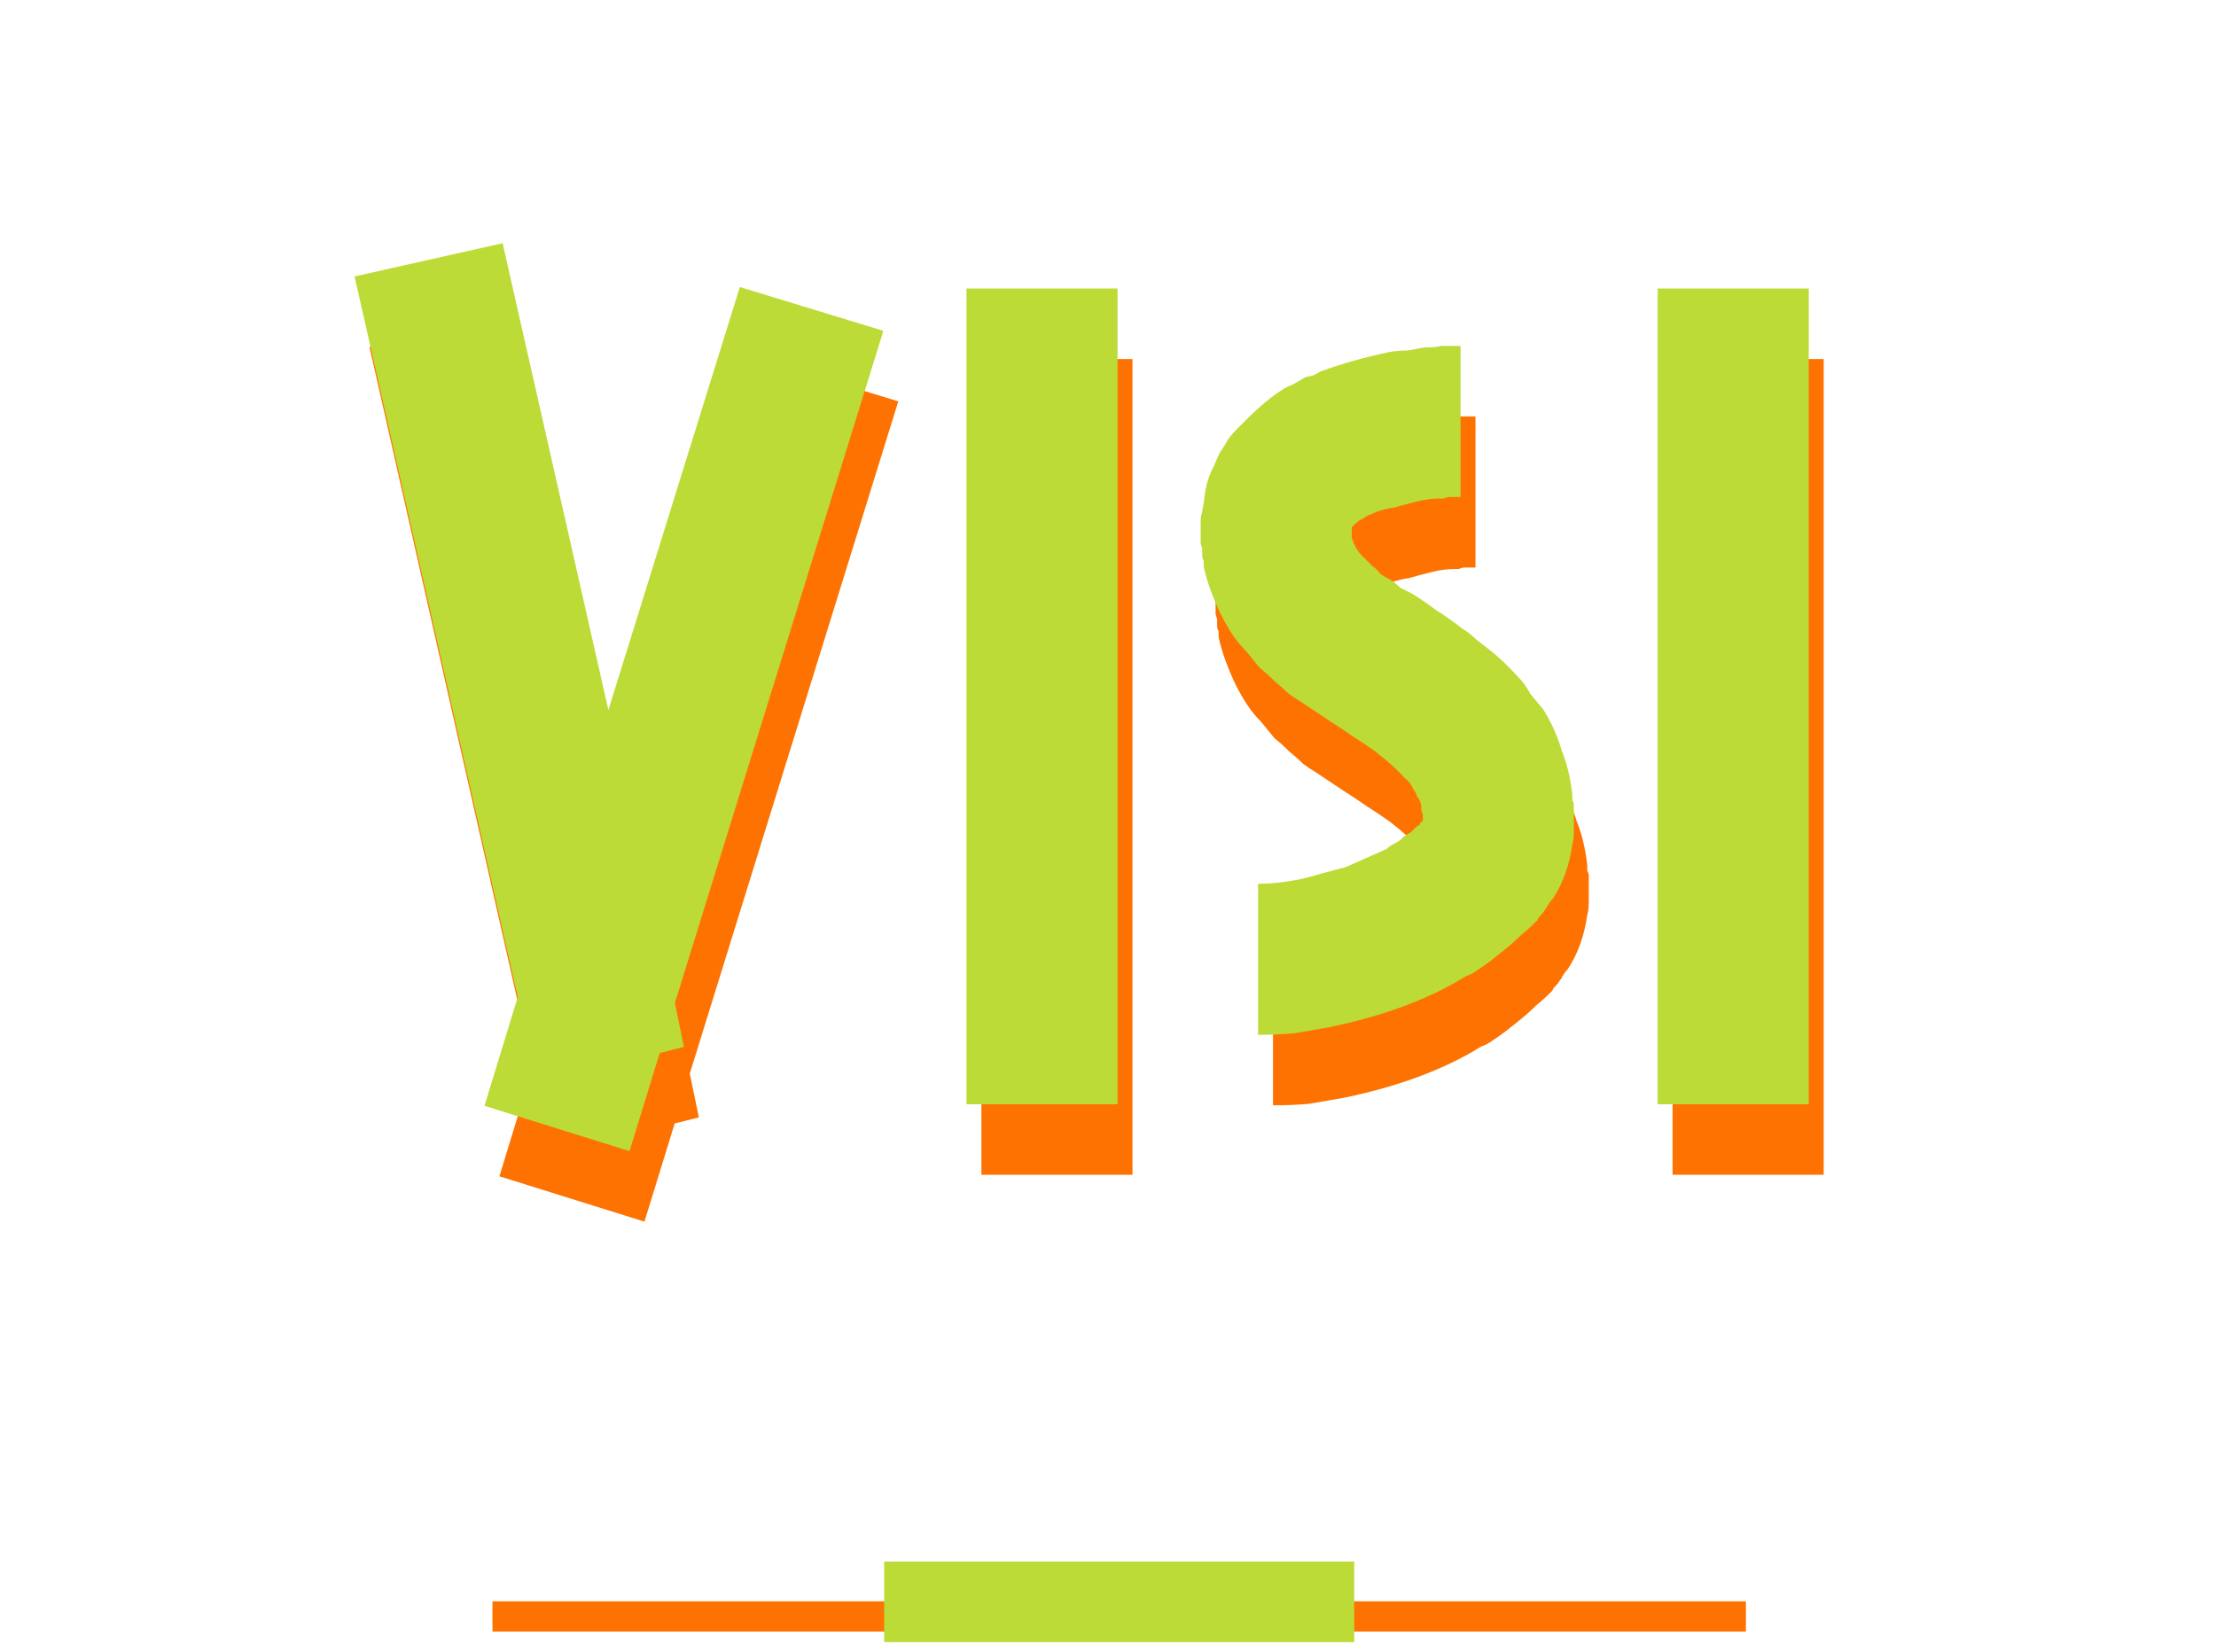 <svg width="220" height="164" viewBox="0 0 220 164" fill="none" xmlns="http://www.w3.org/2000/svg">
<path d="M89.181 39.85L68.481 106.6L69.381 110.95L66.981 111.55L63.981 121.3L49.581 116.8L52.881 106L36.681 34.45L51.381 31.15L61.881 77.5L74.931 35.5L89.181 39.85ZM97.431 35.65H112.431V116.65H97.431V35.65ZM157.731 87.7V88V89.5C157.731 90.1 157.681 90.55 157.581 90.85C157.281 92.95 156.631 94.75 155.631 96.25C155.431 96.45 155.281 96.65 155.181 96.85C155.081 96.95 155.031 97.05 155.031 97.15L154.881 97.3C154.781 97.5 154.631 97.7 154.431 97.9C154.231 98.1 154.131 98.25 154.131 98.35C153.431 99.05 152.881 99.55 152.481 99.85C151.981 100.35 151.481 100.8 150.981 101.2C150.481 101.6 149.981 102 149.481 102.4C149.081 102.7 148.581 103.05 147.981 103.45C147.681 103.65 147.381 103.8 147.081 103.9C146.881 104 146.631 104.15 146.331 104.35C144.431 105.45 142.331 106.4 140.031 107.2C138.031 107.9 135.831 108.5 133.431 109C132.331 109.2 131.181 109.4 129.981 109.6C128.881 109.7 127.681 109.75 126.381 109.75V94.75C127.681 94.75 129.081 94.6 130.581 94.3C131.381 94.1 132.131 93.9 132.831 93.7C133.531 93.5 134.281 93.3 135.081 93.1L139.131 91.3C139.331 91.1 139.631 90.9 140.031 90.7C140.431 90.5 140.681 90.3 140.781 90.1C141.081 89.9 141.331 89.75 141.531 89.65C141.731 89.45 141.931 89.25 142.131 89.05C142.331 88.95 142.431 88.9 142.431 88.9C142.431 88.8 142.481 88.7 142.581 88.6C142.681 88.6 142.731 88.55 142.731 88.45V88.3V88.15V87.85C142.631 87.65 142.581 87.45 142.581 87.25C142.581 86.95 142.531 86.7 142.431 86.5C142.331 86.3 142.231 86.15 142.131 86.05C142.131 85.85 142.031 85.65 141.831 85.45C141.631 84.95 141.331 84.55 140.931 84.25C140.231 83.45 139.231 82.55 137.931 81.55C137.231 81.05 136.481 80.55 135.681 80.05C134.981 79.55 134.231 79.05 133.431 78.55L130.731 76.75C130.231 76.45 129.781 76.15 129.381 75.85C128.981 75.45 128.531 75.05 128.031 74.65C127.531 74.15 127.031 73.7 126.531 73.3C126.131 72.8 125.681 72.25 125.181 71.65C124.681 71.15 124.231 70.6 123.831 70C123.431 69.4 123.031 68.7 122.631 67.9C121.831 66.2 121.281 64.65 120.981 63.25V62.65C120.881 62.55 120.831 62.35 120.831 62.05V61.45L120.681 61V59.8V59.2V58.45C120.881 57.65 121.031 56.75 121.131 55.75C121.331 54.75 121.631 53.9 122.031 53.2C122.231 52.7 122.431 52.25 122.631 51.85C122.931 51.45 123.181 51.05 123.381 50.65C123.681 50.25 123.981 49.9 124.281 49.6C124.581 49.3 124.881 49 125.181 48.7C126.481 47.4 127.681 46.4 128.781 45.7C129.081 45.5 129.381 45.35 129.681 45.25C130.081 45.05 130.431 44.85 130.731 44.65C131.031 44.45 131.331 44.35 131.631 44.35C131.931 44.25 132.231 44.1 132.531 43.9C134.731 43.1 137.031 42.45 139.431 41.95C140.031 41.85 140.631 41.8 141.231 41.8C141.831 41.7 142.381 41.6 142.881 41.5C143.681 41.5 144.231 41.45 144.531 41.35H145.431H145.881H146.181H146.481V56.35H146.031H145.431C145.231 56.35 145.031 56.4 144.831 56.5C144.731 56.5 144.581 56.5 144.381 56.5C143.681 56.5 142.931 56.6 142.131 56.8C141.331 57 140.581 57.2 139.881 57.4C139.181 57.5 138.581 57.65 138.081 57.85C137.681 58.05 137.431 58.15 137.331 58.15C137.131 58.25 136.981 58.35 136.881 58.45C136.881 58.45 136.781 58.5 136.581 58.6C136.381 58.7 136.131 58.9 135.831 59.2C135.731 59.3 135.681 59.35 135.681 59.35V59.5V59.65V59.95V60.1V60.25V60.4C135.781 60.6 135.831 60.75 135.831 60.85C135.831 60.85 135.881 60.95 135.981 61.15C136.181 61.55 136.381 61.85 136.581 62.05L137.781 63.25C138.081 63.45 138.331 63.7 138.531 64C138.831 64.2 139.181 64.4 139.581 64.6C139.881 64.8 140.181 65.05 140.481 65.35C140.881 65.55 141.281 65.75 141.681 65.95C142.481 66.45 143.281 67 144.081 67.6C144.881 68.1 145.731 68.7 146.631 69.4C147.131 69.7 147.581 70.05 147.981 70.45C148.381 70.75 148.831 71.1 149.331 71.5C150.231 72.2 151.181 73.1 152.181 74.2C152.681 74.7 153.081 75.25 153.381 75.85C153.781 76.35 154.231 76.9 154.731 77.5C155.531 78.8 156.131 80.15 156.531 81.55C157.031 82.75 157.381 84.2 157.581 85.9C157.581 86.1 157.581 86.3 157.581 86.5C157.681 86.6 157.731 86.75 157.731 86.95V87.4V87.7ZM166.05 35.65H181.05V116.65H166.05V35.65Z" fill="#FE7201"/>
<path d="M87.7 32.85L67 99.6L67.9 103.95L65.5 104.55L62.5 114.3L48.1 109.8L51.4 99L35.2 27.45L49.9 24.15L60.4 70.5L73.45 28.5L87.7 32.85ZM95.95 28.65H110.95V109.65H95.95V28.65ZM156.25 80.7V81V82.5C156.25 83.1 156.2 83.55 156.1 83.85C155.8 85.95 155.15 87.75 154.15 89.25C153.95 89.45 153.8 89.65 153.7 89.85C153.6 89.95 153.55 90.05 153.55 90.15L153.4 90.3C153.3 90.5 153.15 90.7 152.95 90.9C152.75 91.1 152.65 91.25 152.65 91.35C151.95 92.05 151.4 92.55 151 92.85C150.5 93.35 150 93.8 149.5 94.2C149 94.6 148.5 95 148 95.4C147.6 95.7 147.1 96.05 146.5 96.45C146.2 96.65 145.9 96.8 145.6 96.9C145.4 97 145.15 97.15 144.85 97.35C142.95 98.45 140.85 99.4 138.55 100.2C136.55 100.9 134.35 101.5 131.95 102C130.85 102.2 129.7 102.4 128.5 102.6C127.4 102.7 126.2 102.75 124.9 102.75V87.75C126.2 87.75 127.6 87.6 129.1 87.3C129.9 87.1 130.65 86.9 131.35 86.7C132.05 86.5 132.8 86.3 133.6 86.1L137.65 84.3C137.85 84.1 138.15 83.9 138.55 83.7C138.95 83.5 139.2 83.3 139.3 83.1C139.6 82.9 139.85 82.75 140.05 82.65C140.25 82.45 140.45 82.25 140.65 82.05C140.85 81.95 140.95 81.9 140.95 81.9C140.95 81.8 141 81.7 141.1 81.6C141.2 81.6 141.25 81.55 141.25 81.45V81.3V81.15V80.85C141.15 80.65 141.1 80.45 141.1 80.25C141.1 79.95 141.05 79.7 140.95 79.5C140.85 79.3 140.75 79.15 140.65 79.05C140.65 78.85 140.55 78.65 140.35 78.45C140.15 77.95 139.85 77.55 139.45 77.25C138.75 76.45 137.75 75.55 136.45 74.55C135.75 74.05 135 73.55 134.2 73.05C133.5 72.55 132.75 72.05 131.95 71.55L129.25 69.75C128.75 69.45 128.3 69.15 127.9 68.85C127.5 68.45 127.05 68.05 126.55 67.65C126.05 67.15 125.55 66.7 125.05 66.3C124.65 65.8 124.2 65.25 123.7 64.65C123.2 64.15 122.75 63.6 122.35 63C121.95 62.4 121.55 61.7 121.15 60.9C120.35 59.2 119.8 57.65 119.5 56.25V55.65C119.4 55.55 119.35 55.35 119.35 55.05V54.45L119.2 54V52.8V52.2V51.45C119.4 50.65 119.55 49.75 119.65 48.75C119.85 47.75 120.15 46.9 120.55 46.2C120.75 45.7 120.95 45.25 121.15 44.85C121.45 44.45 121.7 44.05 121.9 43.65C122.2 43.25 122.5 42.9 122.8 42.6C123.1 42.3 123.4 42 123.7 41.7C125 40.4 126.2 39.4 127.3 38.7C127.6 38.5 127.9 38.35 128.2 38.25C128.6 38.05 128.95 37.85 129.25 37.65C129.55 37.45 129.85 37.35 130.15 37.35C130.45 37.25 130.75 37.1 131.05 36.9C133.25 36.1 135.55 35.45 137.95 34.95C138.55 34.85 139.15 34.8 139.75 34.8C140.35 34.7 140.9 34.6 141.4 34.5C142.2 34.5 142.75 34.45 143.05 34.35H143.95H144.4H144.7H145V49.35H144.55H143.95C143.75 49.35 143.55 49.4 143.35 49.5C143.25 49.5 143.1 49.5 142.9 49.5C142.2 49.5 141.45 49.6 140.65 49.8C139.85 50 139.1 50.2 138.4 50.4C137.7 50.5 137.1 50.65 136.6 50.85C136.2 51.05 135.95 51.15 135.85 51.15C135.65 51.25 135.5 51.35 135.4 51.45C135.4 51.45 135.3 51.5 135.1 51.6C134.9 51.7 134.65 51.9 134.35 52.2C134.25 52.3 134.2 52.35 134.2 52.35V52.5V52.65V52.95V53.1V53.25V53.4C134.3 53.6 134.35 53.75 134.35 53.85C134.35 53.85 134.4 53.95 134.5 54.15C134.7 54.55 134.9 54.85 135.1 55.05L136.3 56.25C136.6 56.45 136.85 56.7 137.05 57C137.35 57.2 137.7 57.4 138.1 57.6C138.4 57.8 138.7 58.05 139 58.35C139.4 58.55 139.8 58.75 140.2 58.95C141 59.45 141.8 60 142.6 60.6C143.4 61.1 144.25 61.7 145.15 62.4C145.65 62.7 146.1 63.05 146.5 63.45C146.9 63.75 147.35 64.1 147.85 64.5C148.75 65.2 149.7 66.1 150.7 67.2C151.2 67.7 151.6 68.25 151.9 68.85C152.3 69.35 152.75 69.9 153.25 70.5C154.05 71.8 154.65 73.15 155.05 74.55C155.55 75.75 155.9 77.2 156.1 78.9C156.1 79.1 156.1 79.3 156.1 79.5C156.2 79.6 156.25 79.75 156.25 79.95V80.4V80.7ZM164.569 28.65H179.569V109.65H164.569V28.65Z" fill="#BCDB37"/>
<line x1="48.889" y1="160.5" x2="173.333" y2="160.5" stroke="#FE7201" stroke-width="3"/>
<line x1="87.777" y1="159.051" x2="134.444" y2="159.051" stroke="#BCDB37" stroke-width="8"/>
</svg>
